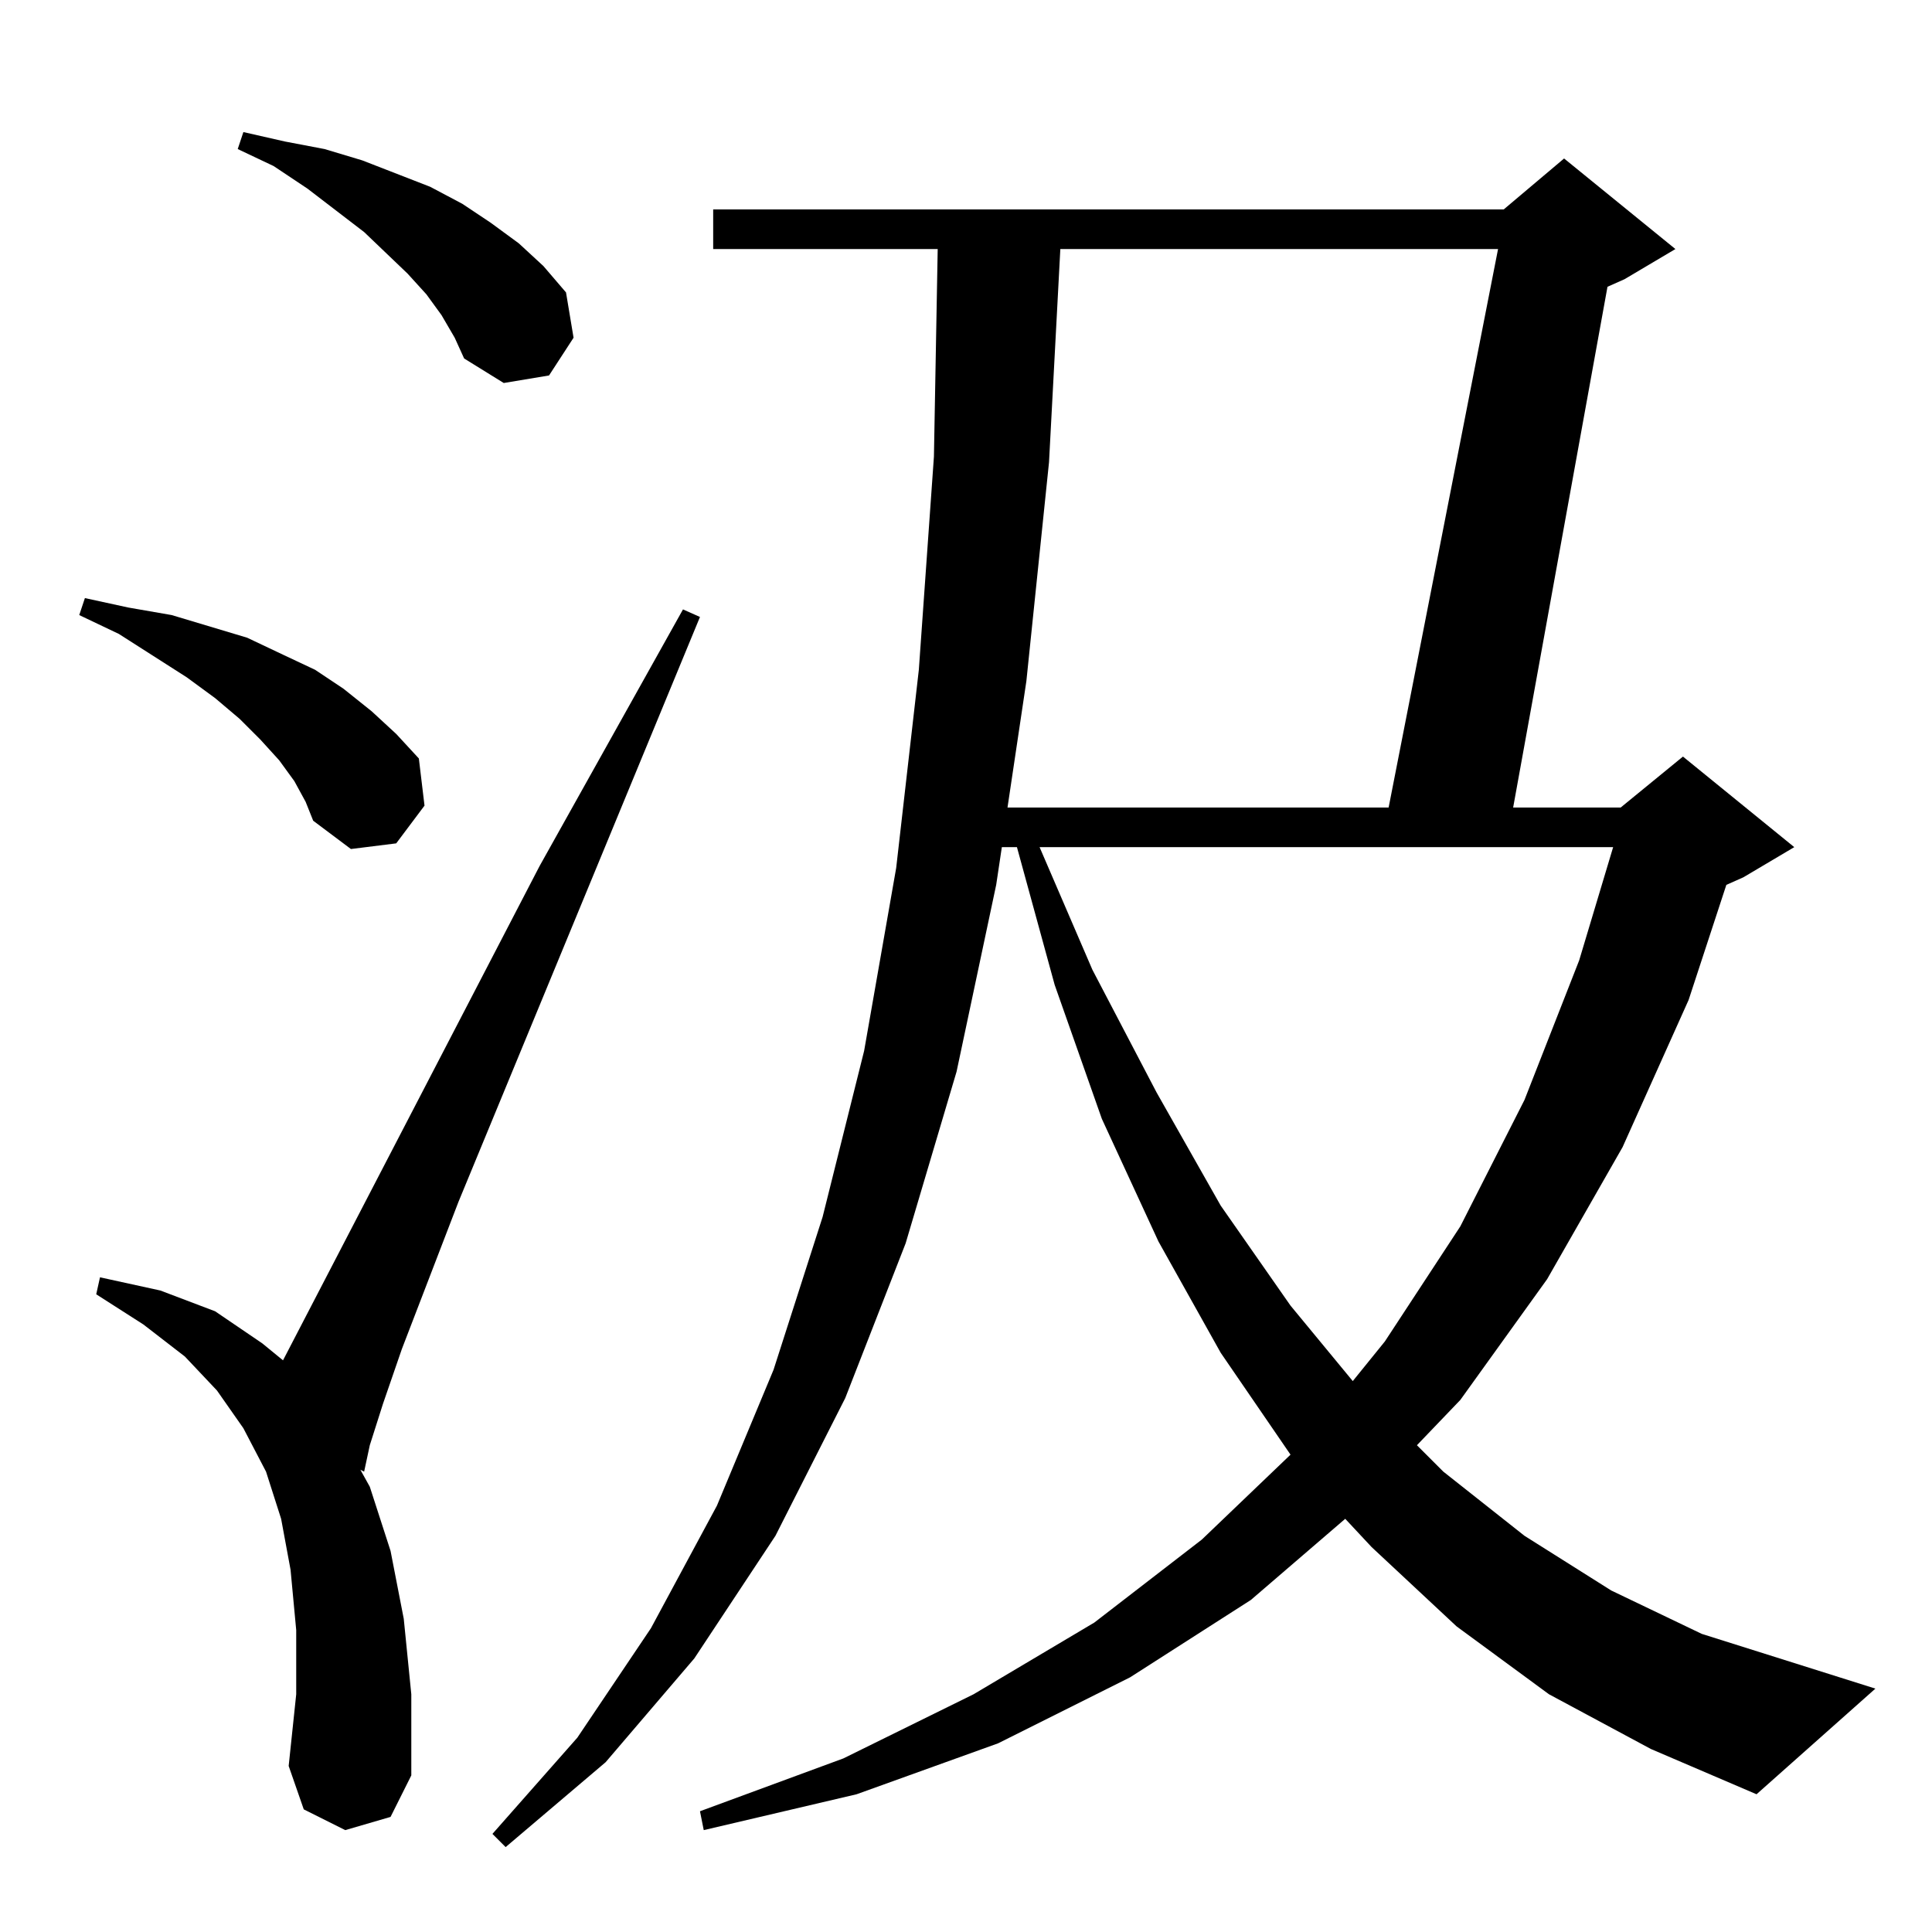 <?xml version="1.0" standalone="no"?>
<!DOCTYPE svg PUBLIC "-//W3C//DTD SVG 1.1//EN" "http://www.w3.org/Graphics/SVG/1.1/DTD/svg11.dtd" >
<svg xmlns="http://www.w3.org/2000/svg" xmlns:xlink="http://www.w3.org/1999/xlink" version="1.1" viewBox="0 -144 1024 1024">
  <g transform="matrix(1 0 0 -1 0 880)">
   <path fill="currentColor"
d="M821 126l-49 36l-45 42l-14 15l-50 -43l-64 -41l-70 -35l-75 -27l-81 -19l-2 10l76 28l69 34l64 38l57 44l47 45l-37 54l-33 59l-30 65l-25 71l-20 73h-8l-3 -20l-21 -99l-27 -91l-32 -82l-37 -73l-43 -65l-47 -55l-53 -45l-7 7l45 51l39 58l35 65l30 72l26 81l22 88
l17 97l12 105l8 113l2 110h-119v21h419l32 27l59 -48l-27 -16l-9 -4l-50 -276h57l33 27l59 -48l-27 -16l-9 -4l-20 -61l-35 -78l-40 -70l-46 -64l-23 -24l14 -14l43 -34l46 -29l48 -23l92 -29l-63 -56l-56 24zM183 54l-22 11l-8 23l4 38v34l-3 32l-5 27l-8 25l-12 23l-14 20
l-17 18l-22 17l-25 16l2 9l32 -7l29 -11l25 -17l11 -9l136 262l76 136l9 -4l-128 -310l-30 -78l-10 -29l-7 -22l-3 -14l-2 1l5 -9l11 -34l7 -36l4 -40v-43l-11 -22zM551 575l28 -65l34 -65l34 -60l37 -53l33 -40l17 21l40 61l34 67l29 74l18 60h-304zM156 610l-8 11l-10 11
l-11 11l-13 11l-15 11l-36 23l-21 10l3 9l23 -5l23 -4l20 -6l20 -6l19 -9l17 -8l15 -10l15 -12l13 -12l12 -13l3 -25l-15 -20l-24 -3l-20 15l-4 10zM562 892l-6 -113l-12 -116l-10 -67h202l58 296h-232zM234 857l-8 11l-10 11l-23 22l-30 23l-18 12l-19 9l3 9l22 -5l21 -4
l20 -6l18 -7l18 -7l17 -9l15 -10l15 -11l13 -12l12 -14l4 -24l-13 -20l-24 -4l-21 13l-5 11z" />
  </g>

</svg>
